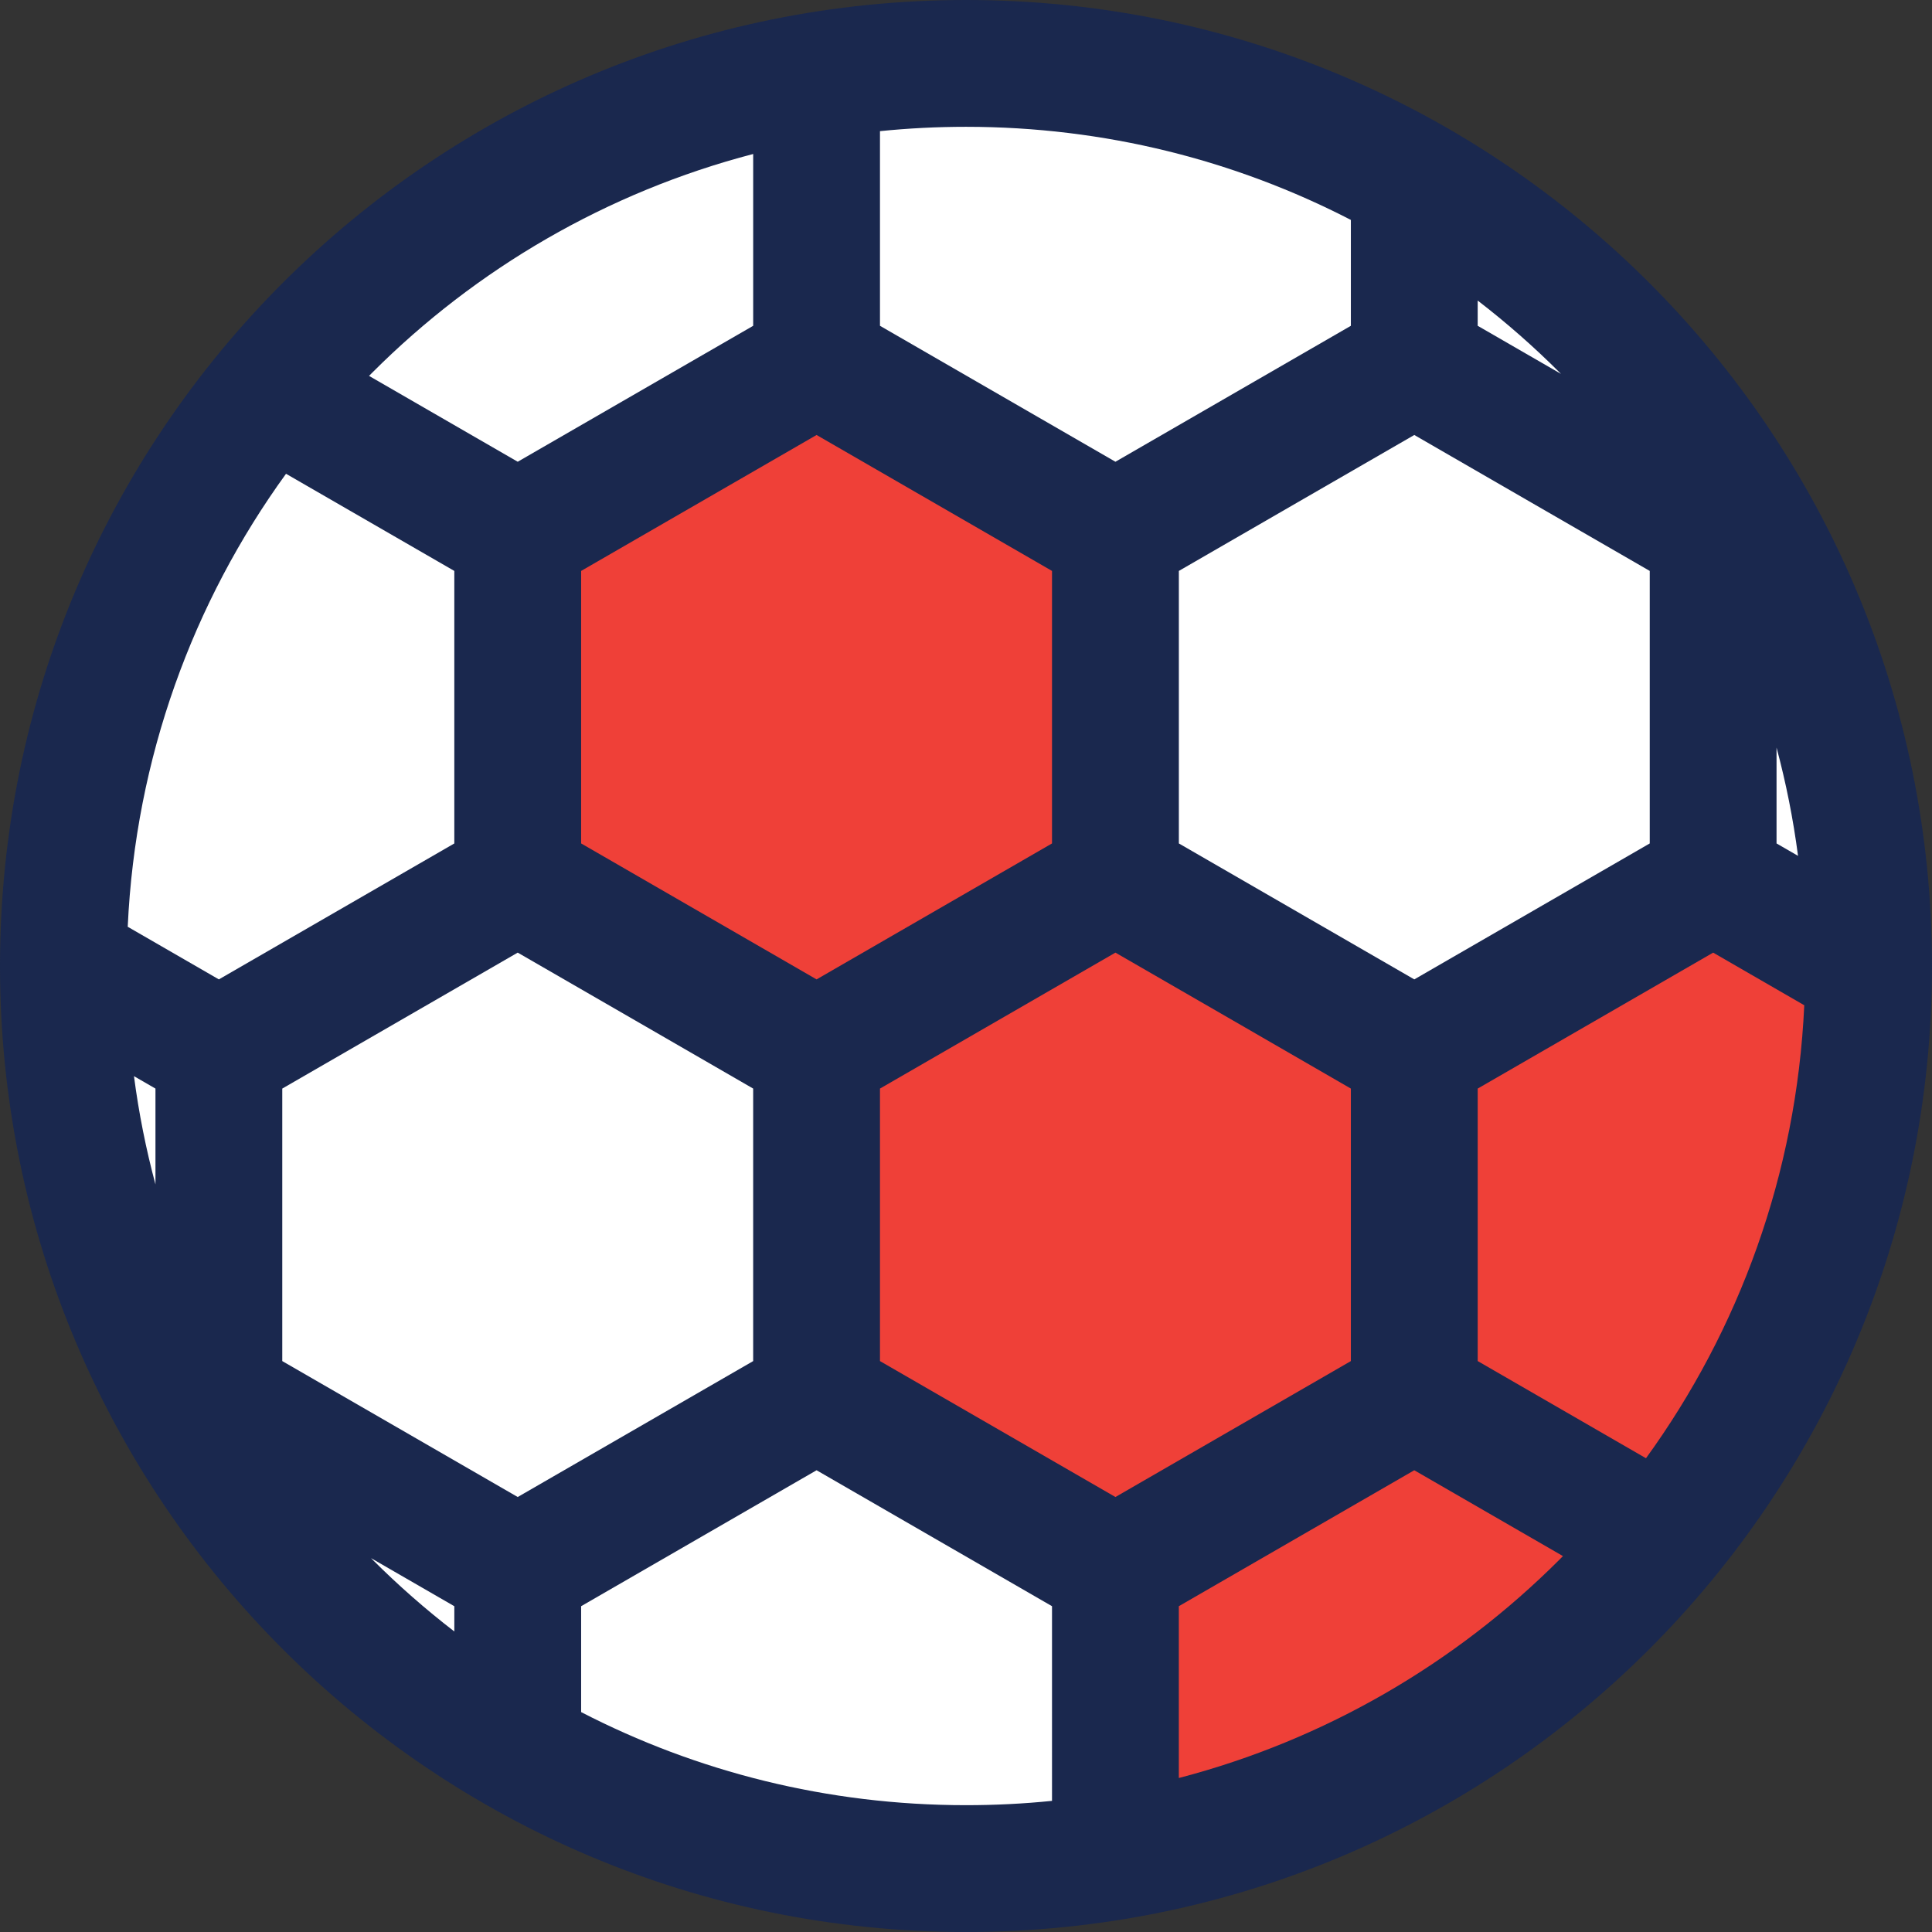 <svg version="1.1" id="图层_1" x="0px" y="0px" width="164.332px" height="164.332px" viewBox="0 0 164.332 164.332" enable-background="new 0 0 164.332 164.332" xml:space="preserve" xmlns="http://www.w3.org/2000/svg" xmlns:xlink="http://www.w3.org/1999/xlink" xmlns:xml="http://www.w3.org/XML/1998/namespace">
  <rect x="0" y="0" width="164.332" height="164.332" fill="#333333" stroke="none"/>
  <path fill="#1A284E" d="M140.279,24.054C125.413,9.188,104.872,0,82.167,0C59.46,0,38.919,9.188,24.055,24.054
	C9.188,38.919,0,59.46,0,82.166s9.188,43.247,24.055,58.113c14.864,14.865,35.405,24.053,58.112,24.053
	c22.705,0,43.246-9.188,58.112-24.053c14.863-14.866,24.053-35.407,24.053-58.113S155.145,38.919,140.279,24.054z" class="color c1"/>
  <path fill="#FFFFFF" d="M151.109,63.589c0.804,2.995,1.418,6.07,1.828,9.208l-1.828-1.056V63.589z" class="color c2"/>
  <path fill="#FFFFFF" d="M125.689,25.564c2.451,1.888,4.778,3.931,6.963,6.115c0.043,0.04,0.082,0.082,0.123,0.123l-7.086-4.091
	V25.564z" class="color c2"/>
  <polygon fill="#FFFFFF" points="130.331,42.793 140.324,48.562 140.324,71.741 120.297,83.305 100.271,71.741 100.271,48.562 
	110.282,42.78 120.297,36.999 " class="color c2"/>
  <path fill="#FFFFFF" d="M74.849,11.155c2.405-0.244,4.847-0.369,7.318-0.369c11.804,0,22.935,2.857,32.735,7.92v9.006l-8.172,4.719
	l-11.854,6.845L74.849,27.712V11.155z" class="color c2"/>
  <polygon fill="#EF4038" points="79.491,42.793 89.482,48.562 89.482,71.741 69.456,83.305 49.43,71.741 49.43,48.562 69.456,36.999 
	" class="color c3"/>
  <path fill="#FFFFFF" d="M31.68,31.68c8.817-8.818,19.938-15.335,32.384-18.582v14.614L44.036,39.275L31.39,31.973
	C31.486,31.876,31.582,31.777,31.68,31.68z" class="color c2"/>
  <path fill="#FFFFFF" d="M13.223,100.743c-0.804-2.995-1.418-6.069-1.828-9.207l1.828,1.056V100.743z" class="color c2"/>
  <path fill="#FFFFFF" d="M10.864,78.829c0.659-14.365,5.553-27.615,13.464-38.531l14.315,8.264v23.18L18.616,83.305L10.864,78.829z" class="color c2"/>
  <path fill="#FFFFFF" d="M38.644,138.77c-2.452-1.889-4.779-3.932-6.964-6.117c-0.042-0.039-0.081-0.082-0.122-0.122l7.086,4.091
	V138.77z" class="color c2"/>
  <polygon fill="#FFFFFF" points="24.009,115.771 24.009,92.592 44.036,81.028 54.07,86.82 64.063,92.592 64.063,115.771 
	44.036,127.333 " class="color c2"/>
  <path fill="#FFFFFF" d="M89.482,153.178c-2.404,0.244-4.846,0.367-7.315,0.367c-11.805,0-22.936-2.857-32.737-7.918v-9.007
	l20.026-11.563l20.026,11.563V153.178z" class="color c2"/>
  <polygon fill="#EF4038" points="74.849,115.771 74.849,92.592 94.876,81.028 104.912,86.82 114.902,92.592 114.902,115.771 
	94.876,127.333 " class="color c3"/>
  <path fill="#EF4038" d="M132.652,132.652c-8.817,8.817-19.937,15.336-32.383,18.582V136.62l20.026-11.563l12.646,7.301
	C132.846,132.458,132.75,132.557,132.652,132.652z" class="color c3"/>
  <path fill="#EF4038" d="M140.004,124.035l-14.313-8.266V92.592l20.026-11.563l7.75,4.476
	C152.809,99.87,147.916,113.119,140.004,124.035z" class="color c3"/>
</svg>